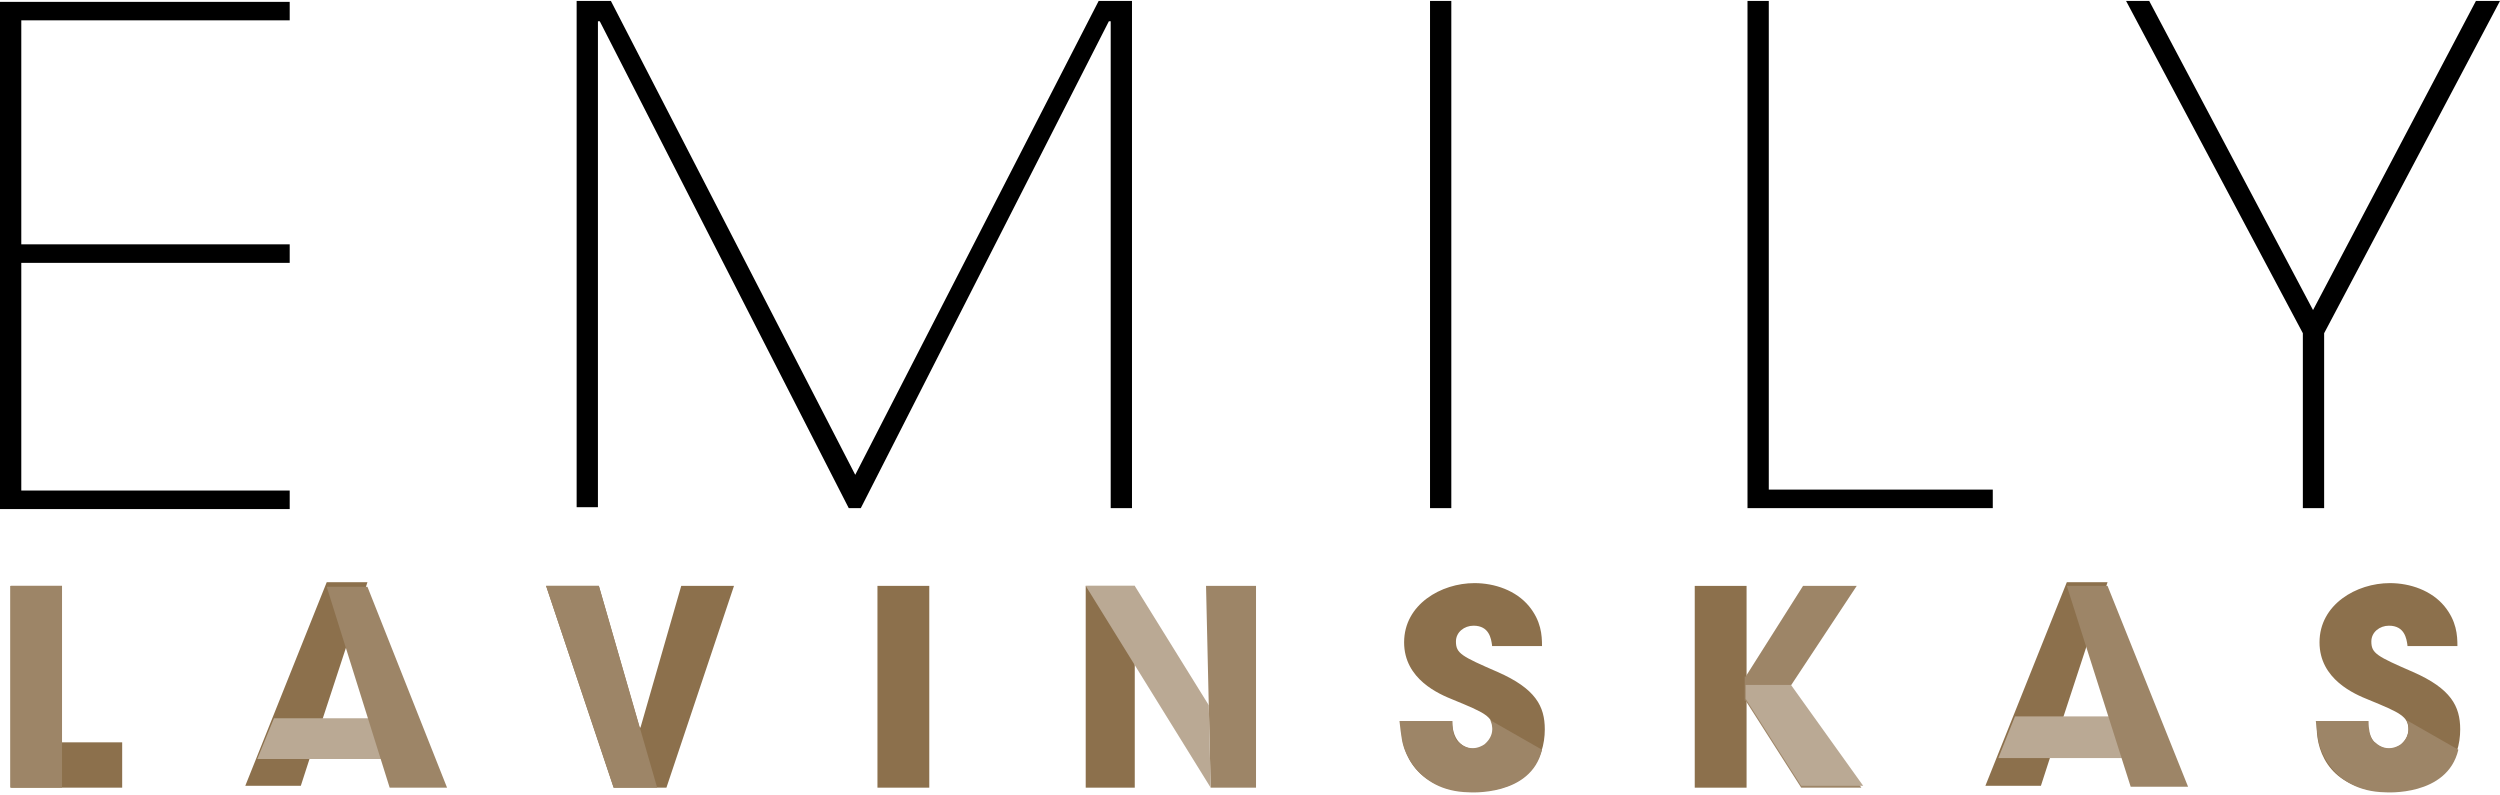 <svg xmlns="http://www.w3.org/2000/svg" viewBox="-344 238.1 270.1 85.9" enable-background="new -344 238.1 270.1 85.9"><style type="text/css">.st0{fill:#8C704C;} .st1{fill:#9D8567;} .st2{fill:#BAA994;}</style><path d="M-312.7 238.3v2h-29v24.2h29v2h-29v24.6h29v2h-31.3v-54.8h31.3zm61.1 51.1l26.3-51.2h3.6v54.8h-2.3v-52.6h-.3.1l-26.8 52.6h-1.3l-26.9-52.6h-.2v52.5h-2.3v-54.7h3.7l26.4 51.2zm64.4 3.6h-2.3v-54.8h2.3v54.8zm34.3-2h24.2v2h-26.5v-54.8h2.3v52.8zm58.8-19.4l17.6-33.4h2.6l-19 35.9v18.9h-2.3v-18.9l-19.1-35.9h2.5l17.7 33.4z"/><path class="st0" d="M-83.9 307.8c-.1-.7-.3-2.1-2-2.1-1 0-1.9.7-1.9 1.7 0 1.3.6 1.6 4.5 3.3 4.1 1.8 5.1 3.7 5.1 6.2 0 3.2-1.8 6.7-7.6 6.7-6.3 0-7.9-4.1-7.9-6.9v-.7h5.5c0 2.5 1.6 3 2.3 3 1.3 0 2.1-1.1 2.1-2.1 0-1.4-.9-1.8-4.3-3.2-1.5-.6-5.3-2.2-5.3-6.2 0-4.1 4-6.4 7.6-6.4 2.2 0 4.5.8 5.9 2.5 1.3 1.6 1.4 3.1 1.4 4.3h-5.4z"/><path class="st1" d="M-84 315.9s.8 1.4-.6 2.6c0 0-1.4 1.1-2.8-.2 0 0-.7-.3-.7-2.3h-5.7s.2 2 .4 2.6c0 0 1.2 5 7.1 5.1 0 0 6.7.5 7.9-4.6l-5.6-3.2z"/><path class="st0" d="M-116.3 301h-4.4l-8.8 22h6l1.1-3.4 6.1-18.6z"/><path class="st2" d="M-111.8 320h-16.3l1.8-4.5h14.5z"/><path class="st1" d="M-107.6 323.1h-6.2l-6.9-21.7h4.4z"/><path class="st0" d="M-226.7 301.4h5.3v21.8h-5.3zm-116.2 0h5.6v16.9h6.5v4.9h-12v-21.8zm38.6-.4h-4.4l-8.8 22h6l1.1-3.4 6.1-18.6zm25 .4l4.4 15.3h.1l4.4-15.3h5.7l-7.3 21.8h-5.7l-7.3-21.8h5.7zm30.1 0h5.6v21.8h-5.6v-21.8zm66.4 6.4c-.1-.7-.3-2.1-2-2.1-1 0-1.9.7-1.9 1.7 0 1.3.6 1.6 4.5 3.3 4.1 1.8 5.1 3.7 5.1 6.2 0 3.2-1.8 6.7-7.6 6.7-6.3 0-7.9-4.1-7.9-6.9v-.7h5.5c0 2.5 1.6 3 2.3 3 1.3 0 2.1-1.1 2.1-2.1 0-1.4-.9-1.8-4.3-3.2-1.5-.6-5.3-2.2-5.3-6.2 0-4.1 4-6.4 7.6-6.4 2.2 0 4.5.8 5.9 2.5 1.3 1.6 1.4 3.1 1.4 4.3h-5.4z"/><path class="st1" d="M-342.9 301.4h5.6v21.8h-5.6z"/><path class="st2" d="M-299.8 320.1h-16.4l1.8-4.4h14.6z"/><path class="st1" d="M-295.7 323.2h-6.2l-6.8-21.7h4.4zm18 0l-7.3-21.8h5.7l6.3 21.8zm69.4 0h-4.9l-.5-21.8h5.4z"/><path class="st2" d="M-213.4 314.3l.2 8.9-13.5-21.8h5.3z"/><path class="st1" d="M-183 315.9s.8 1.4-.6 2.6c0 0-1.4 1.1-2.8-.2 0 0-.7-.3-.7-2.3h-5.7s.2 2 .4 2.6c0 0 1.2 5 7.1 5.1 0 0 6.7.5 7.9-4.6l-5.6-3.2z"/><path class="st0" d="M-160.9 301.4h5.6v9.8h.1v2.6h-.1v9.4h-5.6v-21.8z"/><path class="st1" d="M-155.4 311.2l6.2-9.8h5.8l-7.2 10.9 7.7 10.9h-6.5l-6-9.4h-.1v-2.6z"/><path class="st2" d="M-155.4 313.6l6 9.4h6.7l-7.8-10.9h-4.9"/></svg>